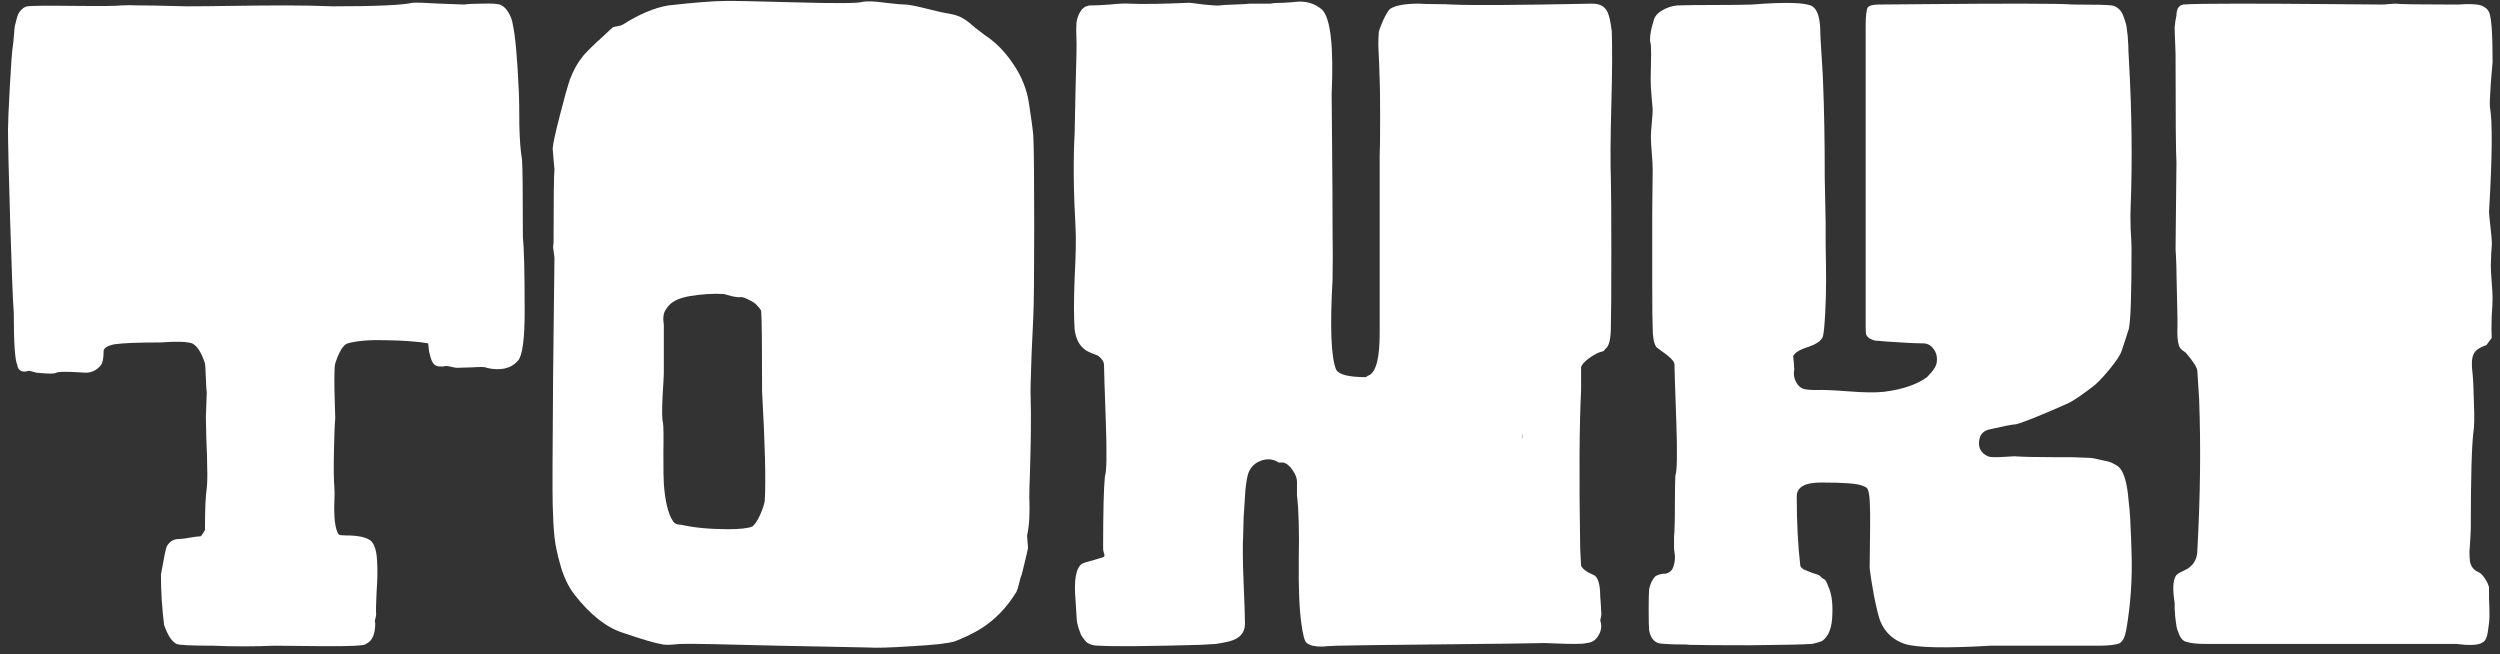 <svg width="302" height="79" viewBox="0 0 302 79" fill="none" xmlns="http://www.w3.org/2000/svg">
<rect x="0" y="0" width="302" height="79" fill="#333333" stroke="none"/>
<path d="M33.193 78C30.687 78.107 28.198 78.107 25.727 78C23.078 78 21.61 77.928 21.323 77.785C20.75 77.499 20.249 76.729 19.819 75.476C19.569 73.47 19.443 71.447 19.443 69.406C19.801 67.365 20.034 66.237 20.142 66.022C20.464 65.414 20.965 65.109 21.645 65.109C21.932 65.109 22.362 65.056 22.935 64.948C23.543 64.841 23.973 64.787 24.224 64.787C24.259 64.787 24.313 64.733 24.385 64.626C24.456 64.519 24.528 64.411 24.6 64.304C24.671 64.16 24.725 64.071 24.761 64.035C24.761 61.529 24.832 59.846 24.976 58.986C25.047 58.27 25.065 57.447 25.029 56.516C25.029 55.549 24.994 54.349 24.922 52.917C24.886 51.449 24.868 50.607 24.868 50.393C24.868 50.07 24.886 49.587 24.922 48.942C24.958 48.262 24.976 47.761 24.976 47.438C24.94 47.259 24.904 46.669 24.868 45.666C24.832 44.628 24.797 44.037 24.761 43.894C24.331 42.569 23.812 41.763 23.203 41.477C22.559 41.262 21.27 41.226 19.336 41.369C16.686 41.369 14.86 41.441 13.857 41.584C12.962 41.763 12.515 42.05 12.515 42.443C12.515 43.267 12.407 43.822 12.192 44.108C11.691 44.717 11.082 45.022 10.366 45.022C10.295 45.022 9.972 45.004 9.399 44.968C8.826 44.932 8.289 44.914 7.788 44.914C7.287 44.914 6.965 44.95 6.821 45.022C6.678 45.093 6.445 45.129 6.123 45.129C5.801 45.129 5.443 45.111 5.049 45.075C4.691 45.039 4.476 45.022 4.404 45.022C3.831 44.842 3.491 44.771 3.384 44.807C3.097 44.914 2.811 44.914 2.524 44.807C2.274 44.663 2.131 44.431 2.095 44.108C1.808 43.535 1.665 41.441 1.665 37.824C1.558 36.464 1.414 32.829 1.235 26.921C1.056 20.977 0.967 17.217 0.967 15.642C0.967 14.89 1.038 13.189 1.182 10.539C1.325 7.854 1.45 6.171 1.558 5.49C1.593 5.311 1.629 4.971 1.665 4.47C1.701 3.933 1.737 3.521 1.772 3.234C1.844 2.912 1.934 2.554 2.041 2.16C2.148 1.766 2.31 1.462 2.524 1.247C2.739 0.996 2.99 0.835 3.276 0.764C3.742 0.692 5.622 0.674 8.916 0.71C12.246 0.746 14.144 0.728 14.609 0.656C15.218 0.62 15.988 0.62 16.919 0.656C17.85 0.656 18.96 0.674 20.249 0.71C21.574 0.746 22.344 0.764 22.559 0.764C23.848 0.764 25.674 0.746 28.037 0.71C30.436 0.674 32.62 0.656 34.59 0.656C36.559 0.656 38.421 0.692 40.176 0.764C45.44 0.764 48.662 0.62 49.844 0.334C50.202 0.298 51.312 0.334 53.174 0.441C55.036 0.513 56.003 0.549 56.074 0.549C56.54 0.477 57.274 0.441 58.276 0.441C59.279 0.406 59.977 0.441 60.371 0.549C60.765 0.692 61.105 0.996 61.392 1.462C61.678 1.927 61.857 2.393 61.929 2.858C62.251 4.291 62.502 7.084 62.681 11.237C62.717 11.882 62.734 13.135 62.734 14.997C62.77 16.823 62.878 18.238 63.057 19.24C63.128 20.064 63.164 23.179 63.164 28.586C63.307 30.018 63.379 33.026 63.379 37.609C63.379 40.975 63.11 42.963 62.573 43.571C61.714 44.538 60.443 44.825 58.76 44.431C58.724 44.323 58.133 44.305 56.987 44.377C55.842 44.413 55.251 44.431 55.215 44.431C55.072 44.431 54.857 44.395 54.57 44.323C54.284 44.252 54.069 44.216 53.926 44.216C53.818 44.216 53.675 44.234 53.496 44.27C53.353 44.27 53.227 44.27 53.12 44.27C53.013 44.27 52.905 44.252 52.798 44.216C52.547 44.144 52.35 43.965 52.207 43.679C52.064 43.392 51.938 42.98 51.831 42.443C51.759 41.87 51.724 41.548 51.724 41.477C50.47 41.262 48.823 41.136 46.782 41.101C44.777 41.029 43.184 41.154 42.002 41.477C41.465 41.656 40.964 42.461 40.498 43.894C40.426 44.18 40.391 44.789 40.391 45.72C40.391 46.615 40.408 47.617 40.444 48.727C40.48 49.802 40.498 50.393 40.498 50.5C40.426 51.324 40.373 52.72 40.337 54.69C40.301 56.659 40.319 58.055 40.391 58.879C40.426 59.344 40.426 59.935 40.391 60.651C40.355 61.367 40.373 62.137 40.444 62.961C40.552 63.785 40.713 64.322 40.928 64.572C40.999 64.644 41.286 64.68 41.787 64.68C43.255 64.68 44.258 64.894 44.795 65.324C45.225 65.718 45.475 66.488 45.547 67.634C45.618 68.78 45.601 70.069 45.493 71.501C45.422 72.897 45.404 73.811 45.44 74.24C45.44 74.276 45.422 74.383 45.386 74.562C45.35 74.706 45.314 74.849 45.278 74.992C45.278 75.1 45.296 75.189 45.332 75.261C45.332 76.621 44.956 77.463 44.204 77.785C44.133 78 42.288 78.09 38.672 78.054C35.091 78.018 33.265 78 33.193 78ZM115.371 77.463C114.619 77.713 112.918 77.91 110.269 78.054C107.619 78.233 105.811 78.287 104.844 78.215C104.271 78.215 100.654 78.143 93.994 78C87.37 77.821 83.503 77.749 82.393 77.785C82.213 77.785 81.945 77.803 81.587 77.839C81.229 77.875 80.889 77.893 80.566 77.893C80.28 77.893 80.011 77.857 79.761 77.785C79.08 77.678 77.576 77.23 75.249 76.442C73.244 75.798 71.292 74.258 69.394 71.823C68.678 70.892 68.123 69.746 67.73 68.386C67.336 67.025 67.085 65.843 66.978 64.841C66.87 63.802 66.799 62.477 66.763 60.866C66.727 59.398 66.745 54.188 66.816 45.236C66.924 36.249 66.978 31.558 66.978 31.164C66.978 31.128 66.96 30.967 66.924 30.681C66.888 30.358 66.852 30.108 66.816 29.929C66.816 29.714 66.834 29.535 66.87 29.392C66.87 24.164 66.906 21.192 66.978 20.476C66.978 20.368 66.942 19.956 66.87 19.24C66.799 18.488 66.763 18.059 66.763 17.951C66.799 17.378 67.085 16.053 67.622 13.977C68.159 11.864 68.571 10.396 68.857 9.572C69.287 8.462 69.77 7.585 70.308 6.94C70.415 6.761 70.719 6.421 71.221 5.92C71.722 5.419 72.277 4.899 72.886 4.362C73.495 3.789 73.835 3.467 73.906 3.396C74.014 3.288 74.228 3.216 74.551 3.181C74.909 3.109 75.142 3.037 75.249 2.966C77.218 1.713 79.045 0.943 80.728 0.656C83.95 0.298 86.224 0.119 87.549 0.119C87.978 0.083 90.754 0.137 95.874 0.28C100.994 0.424 103.752 0.406 104.146 0.227C104.79 0.119 105.721 0.155 106.938 0.334C108.156 0.477 108.962 0.549 109.355 0.549C109.749 0.549 110.662 0.728 112.095 1.086C112.202 1.122 112.721 1.247 113.652 1.462C114.619 1.641 115.156 1.748 115.264 1.784C115.693 1.892 116.105 2.071 116.499 2.321C116.893 2.572 117.323 2.912 117.788 3.342C118.289 3.736 118.665 4.022 118.916 4.201C120.277 5.096 121.44 6.278 122.407 7.746C123.41 9.214 124.036 10.772 124.287 12.419C124.574 14.245 124.753 15.57 124.824 16.394C124.896 17.826 124.932 21.46 124.932 27.297C124.932 33.133 124.896 36.768 124.824 38.2C124.824 38.415 124.753 39.991 124.609 42.927C124.502 45.827 124.466 47.51 124.502 47.976C124.574 50.196 124.538 53.49 124.395 57.858C124.359 58.36 124.341 59.094 124.341 60.06C124.377 60.992 124.377 61.833 124.341 62.585C124.305 63.337 124.215 64.035 124.072 64.68C124.072 64.859 124.09 65.127 124.126 65.485C124.162 65.808 124.18 66.058 124.18 66.237C124.072 66.774 123.822 67.831 123.428 69.406C123.32 69.621 123.213 69.979 123.105 70.481C122.998 70.946 122.891 71.286 122.783 71.501C121.602 73.435 120.133 74.939 118.379 76.013C118.164 76.156 117.663 76.424 116.875 76.818C116.087 77.176 115.586 77.391 115.371 77.463ZM82.285 63.391C83.861 63.749 85.758 63.928 87.978 63.928C89.375 63.928 90.342 63.82 90.879 63.605C91.165 63.391 91.47 62.943 91.792 62.263C92.114 61.547 92.311 60.956 92.383 60.49C92.526 58.055 92.419 53.669 92.061 47.331C92.061 41.673 92.025 38.433 91.953 37.609C91.953 37.466 91.738 37.18 91.309 36.75C91.13 36.571 90.843 36.392 90.449 36.213C90.055 35.998 89.751 35.891 89.536 35.891C89.285 35.926 88.909 35.891 88.408 35.783C87.907 35.64 87.585 35.55 87.441 35.515C86.081 35.443 84.684 35.533 83.252 35.783C81.856 36.034 80.942 36.535 80.513 37.287C80.155 37.717 80.047 38.343 80.19 39.167V45.022C80.19 45.344 80.137 46.346 80.029 48.029C79.958 49.712 79.976 50.715 80.083 51.037C80.155 51.395 80.172 52.63 80.137 54.743C80.137 56.82 80.155 58.037 80.19 58.395C80.334 60.508 80.692 62.012 81.265 62.907C81.444 63.23 81.784 63.391 82.285 63.391ZM145.127 77.893C138.753 78.072 134.635 78.107 132.773 78C131.95 78 131.377 77.785 131.055 77.356C130.876 77.141 130.715 76.908 130.571 76.657C130.464 76.371 130.374 76.12 130.303 75.905C130.231 75.69 130.16 75.404 130.088 75.046C130.052 74.688 130.034 74.437 130.034 74.294C130.034 74.115 130.016 73.811 129.98 73.381C129.945 72.915 129.927 72.629 129.927 72.522C129.712 70.122 129.963 68.654 130.679 68.117C130.965 67.974 131.413 67.831 132.021 67.688C132.63 67.508 133.042 67.383 133.257 67.311C133.364 67.276 133.418 67.204 133.418 67.097C133.418 66.954 133.382 66.81 133.311 66.667C133.275 66.488 133.257 66.38 133.257 66.345C133.257 61.905 133.328 58.968 133.472 57.536C133.687 57.035 133.722 54.797 133.579 50.822C133.436 46.812 133.364 44.574 133.364 44.108C133.364 43.679 133.096 43.285 132.559 42.927C132.487 42.891 132.254 42.801 131.86 42.658C131.502 42.515 131.234 42.372 131.055 42.228C130.374 41.727 129.963 40.922 129.819 39.812C129.712 38.379 129.712 36.285 129.819 33.527C129.963 30.77 129.998 28.765 129.927 27.512C129.676 23.072 129.64 19.258 129.819 16.071C129.819 15.892 129.855 14.102 129.927 10.7C130.034 7.263 130.07 5.24 130.034 4.631C129.998 3.915 129.998 3.288 130.034 2.751C130.106 2.214 130.285 1.73 130.571 1.301C130.894 0.835 131.341 0.62 131.914 0.656C132.344 0.656 133.06 0.62 134.062 0.549C135.101 0.441 135.889 0.406 136.426 0.441C138.037 0.513 140.454 0.477 143.677 0.334C143.784 0.334 144.357 0.406 145.396 0.549C146.47 0.656 147.114 0.692 147.329 0.656C147.472 0.62 148.063 0.585 149.102 0.549C150.176 0.513 150.785 0.477 150.928 0.441H153.452C153.81 0.37 154.347 0.334 155.063 0.334C155.78 0.298 156.245 0.262 156.46 0.227C157.749 0.083 158.841 0.406 159.736 1.193C160.739 2.268 161.115 5.651 160.864 11.345C160.864 11.882 160.882 14.03 160.918 17.79C160.954 21.514 160.972 24.701 160.972 27.351C161.007 30 161.007 32.149 160.972 33.796C160.649 39.525 160.793 43.142 161.401 44.645C161.724 45.254 162.923 45.559 165 45.559C165.179 45.415 165.304 45.344 165.376 45.344C166.235 44.914 166.665 43.231 166.665 40.295V18.811C166.701 18.202 166.719 16.68 166.719 14.245C166.719 11.81 166.701 10.288 166.665 9.68C166.665 9.501 166.647 8.928 166.611 7.961C166.576 6.994 166.54 6.188 166.504 5.544C166.504 4.864 166.522 4.309 166.558 3.879C166.629 3.557 166.808 3.073 167.095 2.429C167.417 1.748 167.686 1.301 167.9 1.086C168.545 0.656 169.709 0.441 171.392 0.441C171.821 0.477 172.484 0.495 173.379 0.495C174.274 0.495 174.937 0.513 175.366 0.549C177.873 0.656 183.512 0.62 192.285 0.441C193.073 0.441 193.628 0.656 193.95 1.086C194.272 1.408 194.523 2.303 194.702 3.771C194.774 5.741 194.756 8.731 194.648 12.741C194.541 16.716 194.523 19.724 194.595 21.765C194.631 22.91 194.648 25.847 194.648 30.573C194.648 35.3 194.631 38.236 194.595 39.382C194.595 40.922 194.38 41.835 193.95 42.121C193.807 42.336 193.7 42.443 193.628 42.443C193.198 42.515 192.679 42.766 192.07 43.195C191.497 43.589 191.139 43.965 190.996 44.323V47.116C190.781 51.377 190.745 57.787 190.889 66.345C190.889 66.452 190.907 66.792 190.942 67.365C190.978 67.902 190.996 68.225 190.996 68.332C191.175 68.726 191.641 69.084 192.393 69.406C193.001 69.585 193.306 70.463 193.306 72.038C193.306 72.11 193.324 72.342 193.359 72.736C193.395 73.13 193.413 73.47 193.413 73.757C193.449 74.043 193.449 74.276 193.413 74.455L193.306 74.939C193.521 75.583 193.449 76.192 193.091 76.765C192.769 77.338 192.285 77.642 191.641 77.678C191.462 77.749 191.014 77.785 190.298 77.785C189.618 77.785 188.848 77.767 187.988 77.731C187.165 77.696 186.699 77.678 186.592 77.678C185.589 77.713 181.436 77.767 174.131 77.839C166.826 77.91 162.655 77.964 161.616 78C161.437 78 161.025 78.018 160.381 78.054C159.772 78.125 159.271 78.125 158.877 78.054C158.483 78.018 158.143 77.893 157.856 77.678C157.606 77.499 157.391 76.729 157.212 75.368C156.961 73.649 156.854 71.089 156.89 67.688C156.961 64.25 156.89 61.636 156.675 59.846V58.181C156.675 57.751 156.496 57.285 156.138 56.784C155.815 56.283 155.439 55.978 155.01 55.871H154.473C153.792 55.441 153.076 55.37 152.324 55.656C151.608 55.907 151.107 56.39 150.82 57.106C150.677 57.465 150.552 58.163 150.444 59.201C150.373 60.204 150.301 61.314 150.229 62.531C150.194 63.713 150.176 64.393 150.176 64.572C150.104 65.969 150.122 67.92 150.229 70.427C150.337 72.897 150.391 74.545 150.391 75.368C150.391 75.905 150.229 76.353 149.907 76.711C149.621 77.033 149.173 77.284 148.564 77.463C147.956 77.606 147.401 77.713 146.899 77.785C146.434 77.821 145.843 77.857 145.127 77.893ZM183.853 52.917C183.888 52.953 183.906 52.917 183.906 52.81C183.942 52.702 183.96 52.559 183.96 52.38C183.96 52.416 183.942 52.505 183.906 52.648C183.87 52.792 183.853 52.881 183.853 52.917ZM240.464 78C235.021 78.322 231.566 78.251 230.098 77.785C228.701 77.32 227.716 76.407 227.144 75.046C226.965 74.616 226.714 73.614 226.392 72.038C226.105 70.463 225.926 69.335 225.854 68.654C225.854 68.296 225.872 66.703 225.908 63.874C225.944 61.045 225.854 59.488 225.64 59.201C225.64 58.986 225.407 58.807 224.941 58.664C224.368 58.413 222.721 58.288 220 58.288C218.031 58.288 217.046 58.843 217.046 59.953C217.046 63.104 217.189 65.897 217.476 68.332C217.511 68.511 217.673 68.672 217.959 68.815C218.281 68.959 218.639 69.102 219.033 69.245C219.427 69.353 219.678 69.442 219.785 69.514C220.072 69.8 220.251 69.943 220.322 69.943C220.501 70.015 220.68 70.319 220.859 70.856C221.253 71.68 221.414 72.826 221.343 74.294C221.307 75.762 220.931 76.783 220.215 77.356C220.107 77.463 219.678 77.606 218.926 77.785C217.887 77.857 215.399 77.91 211.46 77.946C207.557 77.946 205.086 77.928 204.048 77.893C203.905 77.857 203.296 77.839 202.222 77.839C201.147 77.803 200.503 77.749 200.288 77.678C199.715 77.463 199.357 76.944 199.214 76.12C199.178 75.726 199.16 74.903 199.16 73.649C199.16 72.396 199.178 71.573 199.214 71.179C199.357 70.498 199.608 69.979 199.966 69.621C200.288 69.406 200.7 69.299 201.201 69.299C201.702 69.191 202.025 68.887 202.168 68.386C202.347 67.849 202.383 67.276 202.275 66.667C202.24 66.56 202.222 66.345 202.222 66.022C202.222 65.664 202.222 65.288 202.222 64.894C202.257 64.465 202.275 64.214 202.275 64.143C202.311 63.391 202.329 62.281 202.329 60.812C202.329 59.309 202.347 58.181 202.383 57.429C202.598 56.963 202.633 54.725 202.49 50.715C202.347 46.704 202.275 44.467 202.275 44.001C202.275 43.822 202.132 43.589 201.846 43.303C201.559 43.016 201.201 42.73 200.771 42.443C200.378 42.157 200.145 41.978 200.073 41.906C199.787 41.477 199.644 40.707 199.644 39.597C199.608 38.88 199.59 37.18 199.59 34.494C199.59 31.773 199.59 28.819 199.59 25.632C199.626 22.445 199.644 20.726 199.644 20.476C199.644 20.01 199.608 19.348 199.536 18.488C199.465 17.629 199.429 16.966 199.429 16.501C199.429 16.143 199.465 15.606 199.536 14.89C199.608 14.138 199.644 13.583 199.644 13.225C199.644 13.117 199.608 12.688 199.536 11.935C199.465 11.148 199.429 10.7 199.429 10.593C199.393 10.056 199.393 9.214 199.429 8.068C199.465 6.923 199.465 6.063 199.429 5.49C199.429 5.419 199.411 5.311 199.375 5.168C199.339 5.025 199.321 4.917 199.321 4.846C199.321 4.165 199.465 3.396 199.751 2.536C199.858 2.035 200.181 1.623 200.718 1.301C201.291 0.943 201.917 0.728 202.598 0.656C203.564 0.62 205.068 0.603 207.109 0.603C209.15 0.603 210.654 0.585 211.621 0.549C215.739 0.227 218.174 0.298 218.926 0.764C219.57 1.158 219.893 2.232 219.893 3.986C219.893 4.201 219.946 5.15 220.054 6.833C220.161 8.48 220.215 9.429 220.215 9.68C220.286 11.363 220.34 13.171 220.376 15.104C220.412 17.002 220.43 19.133 220.43 21.496C220.465 23.824 220.501 25.614 220.537 26.867C220.537 26.939 220.537 27.834 220.537 29.553C220.573 31.236 220.591 32.686 220.591 33.903C220.591 35.121 220.555 36.428 220.483 37.824C220.412 39.221 220.322 40.152 220.215 40.617C220.072 41.118 219.481 41.548 218.442 41.906C217.404 42.228 216.795 42.605 216.616 43.034C216.616 43.07 216.634 43.249 216.67 43.571C216.706 43.858 216.724 44.108 216.724 44.323C216.759 44.502 216.759 44.663 216.724 44.807C216.652 45.236 216.724 45.666 216.938 46.096C217.153 46.525 217.44 46.812 217.798 46.955C218.084 47.062 218.639 47.116 219.463 47.116C220.215 47.08 221.504 47.134 223.33 47.277C225.156 47.421 226.571 47.438 227.573 47.331C229.829 47.045 231.566 46.454 232.783 45.559C233.571 44.771 233.965 44.144 233.965 43.679C234.036 43.106 233.911 42.605 233.589 42.175C233.267 41.709 232.837 41.477 232.3 41.477C231.476 41.477 230.026 41.405 227.949 41.262C227.842 41.262 227.627 41.244 227.305 41.208C227.018 41.172 226.768 41.154 226.553 41.154C226.374 41.118 226.177 41.047 225.962 40.94C225.747 40.832 225.586 40.689 225.479 40.51C225.407 40.402 225.371 40.062 225.371 39.489V3.181C225.371 1.927 225.461 1.158 225.64 0.871C225.854 0.656 226.284 0.549 226.929 0.549C227.251 0.549 229.364 0.531 233.267 0.495C237.17 0.459 240.786 0.441 244.116 0.441C247.446 0.441 249.559 0.477 250.454 0.549C253.104 0.549 254.644 0.585 255.073 0.656C255.36 0.692 255.61 0.799 255.825 0.979C256.076 1.158 256.273 1.408 256.416 1.73C256.559 2.053 256.667 2.357 256.738 2.644C256.846 2.93 256.917 3.306 256.953 3.771C257.025 4.237 257.061 4.631 257.061 4.953C257.096 5.24 257.114 5.633 257.114 6.135C257.15 6.636 257.168 6.976 257.168 7.155C257.526 13.493 257.598 19.437 257.383 24.987C257.347 25.632 257.347 26.527 257.383 27.673C257.454 28.819 257.49 29.606 257.49 30.036C257.49 35.515 257.383 38.737 257.168 39.704C257.132 39.812 256.989 40.259 256.738 41.047C256.488 41.799 256.344 42.228 256.309 42.336C256.165 42.837 255.664 43.607 254.805 44.645C253.945 45.684 253.265 46.382 252.764 46.74C251.403 47.779 250.418 48.441 249.81 48.727C246.408 50.231 244.313 51.073 243.525 51.252C243.024 51.288 242.004 51.485 240.464 51.843C239.604 51.986 239.139 52.487 239.067 53.347C238.996 54.17 239.354 54.761 240.142 55.119C240.285 55.191 240.571 55.227 241.001 55.227C241.431 55.227 241.896 55.209 242.397 55.173C242.935 55.137 243.239 55.119 243.311 55.119C244.349 55.191 245.924 55.227 248.037 55.227C248.073 55.227 248.377 55.227 248.95 55.227C249.559 55.227 249.989 55.227 250.239 55.227C250.526 55.227 250.973 55.245 251.582 55.28C252.191 55.28 252.674 55.316 253.032 55.388C253.39 55.459 253.784 55.549 254.214 55.656C254.679 55.728 255.055 55.853 255.342 56.032C255.664 56.175 255.915 56.355 256.094 56.569C256.344 56.856 256.559 57.321 256.738 57.966C256.917 58.61 257.043 59.38 257.114 60.275C257.222 61.171 257.293 61.976 257.329 62.692C257.365 63.373 257.401 64.178 257.437 65.109C257.472 66.04 257.49 66.595 257.49 66.774C257.598 69.925 257.383 73.041 256.846 76.12C256.702 76.908 256.452 77.427 256.094 77.678C255.664 77.893 254.787 78 253.462 78H240.464ZM300.19 77.356C299.976 77.606 299.671 77.767 299.277 77.839C298.919 77.91 298.418 77.928 297.773 77.893C297.129 77.821 296.771 77.785 296.699 77.785H266.46C265.422 77.785 264.688 77.713 264.258 77.57C264.043 77.534 263.846 77.445 263.667 77.302C263.524 77.159 263.398 76.98 263.291 76.765C263.184 76.514 263.094 76.281 263.022 76.066C262.951 75.852 262.897 75.583 262.861 75.261C262.826 74.903 262.79 74.616 262.754 74.401C262.754 74.186 262.736 73.918 262.7 73.596C262.7 73.238 262.7 72.987 262.7 72.844C262.45 71.268 262.485 70.194 262.808 69.621C262.915 69.406 263.184 69.209 263.613 69.03C264.079 68.815 264.365 68.654 264.473 68.547C265.117 68.046 265.439 67.347 265.439 66.452C265.798 60.007 265.869 53.92 265.654 48.19C265.654 48.047 265.618 47.492 265.547 46.525C265.475 45.523 265.439 44.95 265.439 44.807C265.404 44.377 264.938 43.643 264.043 42.605C264.007 42.569 263.882 42.479 263.667 42.336C263.488 42.193 263.381 42.085 263.345 42.014C263.13 41.691 263.022 41.029 263.022 40.026C263.058 39.418 263.04 37.842 262.969 35.3C262.933 32.722 262.879 31.003 262.808 30.144C262.808 29.714 262.826 27.977 262.861 24.934C262.897 21.89 262.915 20.117 262.915 19.616C262.843 18.506 262.808 14.138 262.808 6.511C262.808 6.224 262.79 5.741 262.754 5.061C262.718 4.344 262.7 3.754 262.7 3.288C262.736 2.787 262.808 2.321 262.915 1.892C262.915 1.104 263.184 0.656 263.721 0.549C264.616 0.477 266.764 0.441 270.166 0.441C273.604 0.441 277.31 0.459 281.284 0.495C285.295 0.531 287.461 0.549 287.783 0.549C287.962 0.549 288.213 0.531 288.535 0.495C288.893 0.459 289.162 0.441 289.341 0.441C289.914 0.513 292.188 0.549 296.162 0.549C296.305 0.549 296.592 0.549 297.021 0.549C297.487 0.513 297.863 0.495 298.149 0.495C298.472 0.495 298.812 0.513 299.17 0.549C299.564 0.585 299.886 0.692 300.137 0.871C300.387 1.014 300.566 1.211 300.674 1.462C300.96 2.035 301.104 4.04 301.104 7.478C301.104 7.621 301.032 8.48 300.889 10.056C300.781 11.631 300.745 12.58 300.781 12.902C301.104 14.693 301.068 18.936 300.674 25.632C300.674 25.775 300.728 26.33 300.835 27.297C300.942 28.264 300.996 28.819 300.996 28.962C301.032 29.32 301.014 29.875 300.942 30.627C300.907 31.343 300.889 31.809 300.889 32.023C300.889 32.489 300.924 33.169 300.996 34.065C301.068 34.924 301.104 35.568 301.104 35.998C301.104 36.392 301.068 37.144 300.996 38.254C300.96 39.328 300.96 40.188 300.996 40.832L300.352 41.691C299.492 41.978 298.973 42.354 298.794 42.819C298.579 43.285 298.543 44.055 298.687 45.129C298.758 45.773 298.812 46.937 298.848 48.62C298.919 50.303 298.901 51.485 298.794 52.165C298.579 53.848 298.472 57.733 298.472 63.82C298.472 63.928 298.454 64.322 298.418 65.002C298.382 65.647 298.346 66.201 298.311 66.667C298.311 67.097 298.328 67.473 298.364 67.795C298.472 68.404 298.794 68.833 299.331 69.084C299.618 69.191 299.886 69.442 300.137 69.836C300.423 70.23 300.602 70.606 300.674 70.964C300.674 71.035 300.674 71.483 300.674 72.307C300.71 73.13 300.728 73.811 300.728 74.348C300.728 74.849 300.674 75.422 300.566 76.066C300.495 76.675 300.369 77.105 300.19 77.356Z" fill="white"/>
</svg>

